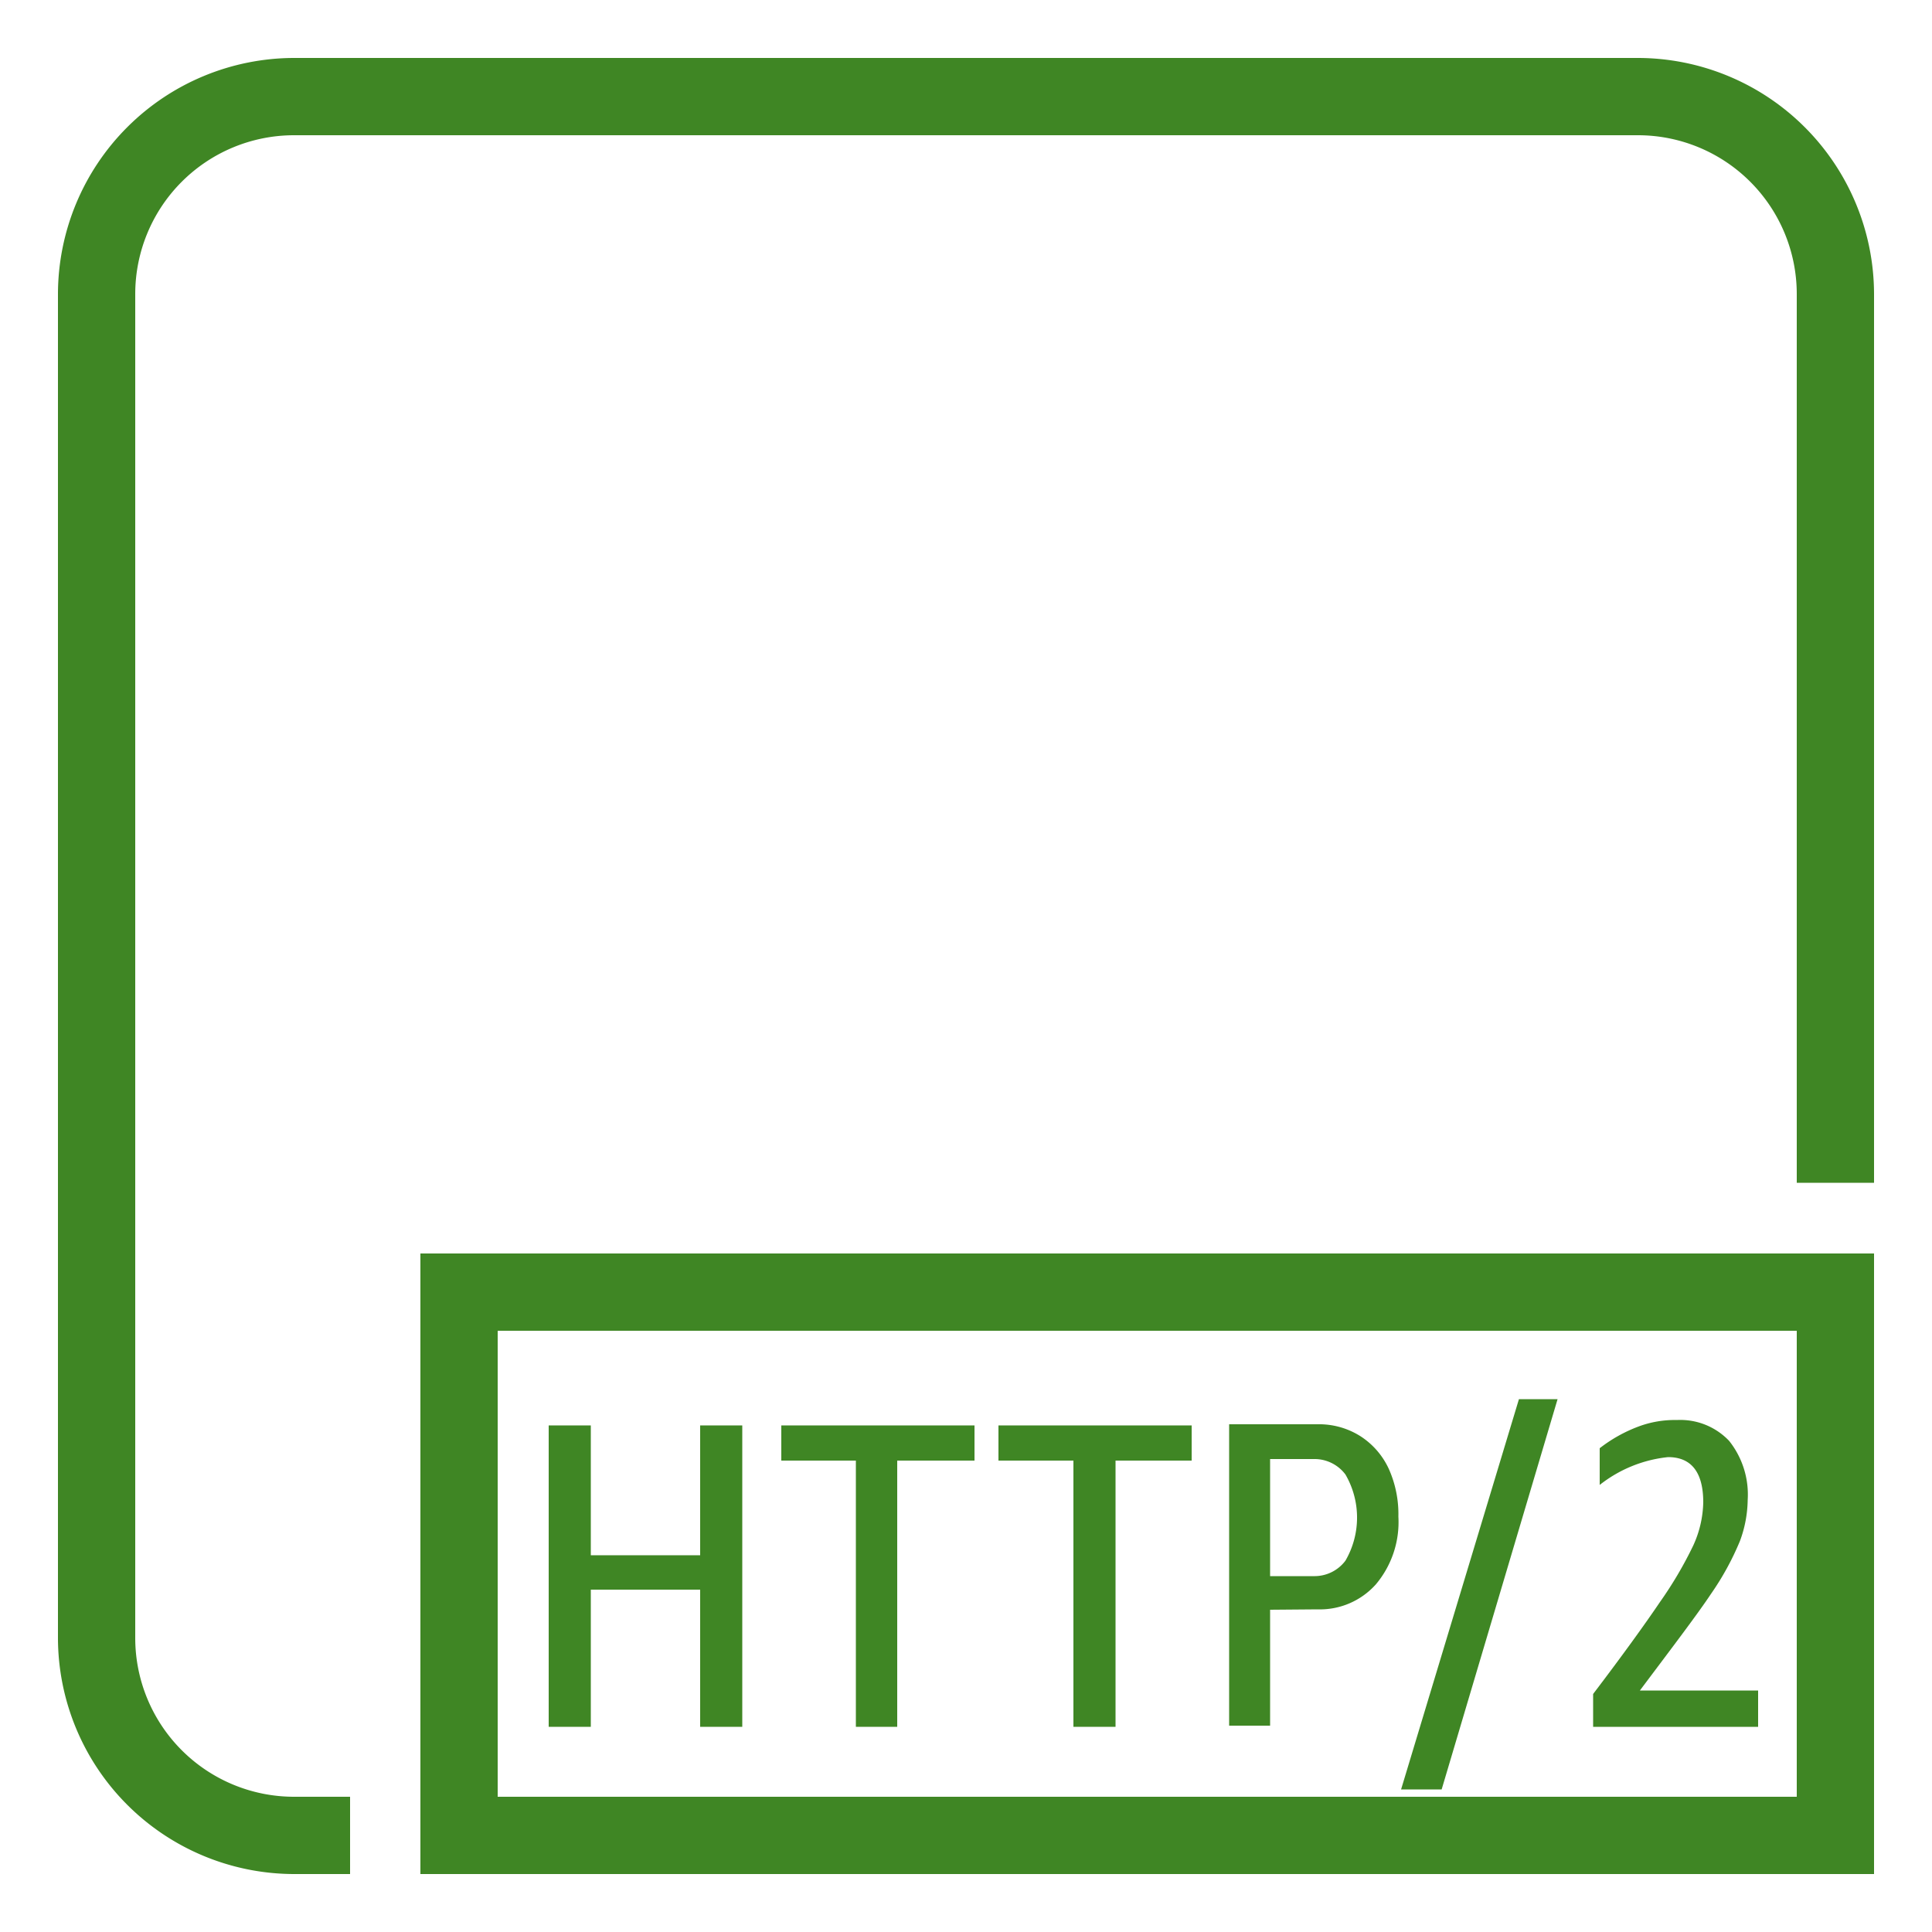 <svg xmlns="http://www.w3.org/2000/svg" viewBox="0 0 50 50"><defs><style>.cls-1{fill:#3f8624}</style></defs><title>IoT_HTTP-2-protocol_light-bg</title><g id="Reference"><path d="M18.12,44.69V41.14H15.29v3.55H14.2v-7.8h1.09v3.36h2.83V36.89h1.09v7.8Z" class="cls-1"/><path d="M22.15,44.69V37.8H20.22v-.91h5v.91h-2v6.89Z" class="cls-1"/><path d="M27.78,44.69V37.8H25.84v-.91h5v.91H28.87v6.89Z" class="cls-1"/><path d="M32.87,41.66v3H31.81v-7.8H34.1a2,2,0,0,1,1.11.31,2,2,0,0,1,.73.84,2.86,2.86,0,0,1,.25,1.24A2.5,2.5,0,0,1,35.61,41a1.94,1.94,0,0,1-1.51.65Zm0-.87H34a1,1,0,0,0,.82-.4,2.22,2.22,0,0,0,0-2.23,1,1,0,0,0-.82-.4H32.87Z" class="cls-1"/><path d="M36.26,46.31l3.05-10.1h1l-3,10.1Z" class="cls-1"/><path d="M41.4,37.48a3.81,3.81,0,0,1,1-.56,2.68,2.68,0,0,1,1-.17,1.74,1.74,0,0,1,1.35.54,2.23,2.23,0,0,1,.48,1.53,3.15,3.15,0,0,1-.2,1.06,7.22,7.22,0,0,1-.75,1.37c-.36.54-1,1.38-1.84,2.5h3.06v.94H41.23v-.85c.76-1,1.33-1.79,1.73-2.38A10.14,10.14,0,0,0,43.82,40a2.8,2.8,0,0,0,.26-1.12c0-.78-.31-1.17-.91-1.17a3.42,3.42,0,0,0-1.77.72Z" class="cls-1"/><path d="M9.06,48.5H7.61A6.12,6.12,0,0,1,1.5,42.39V7.61A6.12,6.12,0,0,1,7.61,1.5H42.39A6.12,6.12,0,0,1,48.5,7.61v23h-2v-23A4.11,4.11,0,0,0,42.39,3.5H7.61A4.11,4.11,0,0,0,3.5,7.61V42.39A4.11,4.11,0,0,0,7.61,46.5H9.06Z" class="cls-1"/><path d="M48.5,48.5H10.88V32.44H48.5Zm-35.62-2H46.5V34.44H12.88Z" class="cls-1"/><polygon points="48.5 48.5 42.39 48.5 42.39 46.5 46.5 46.5 46.5 42.39 48.5 42.39 48.5 48.5" class="cls-1"/></g></svg>
